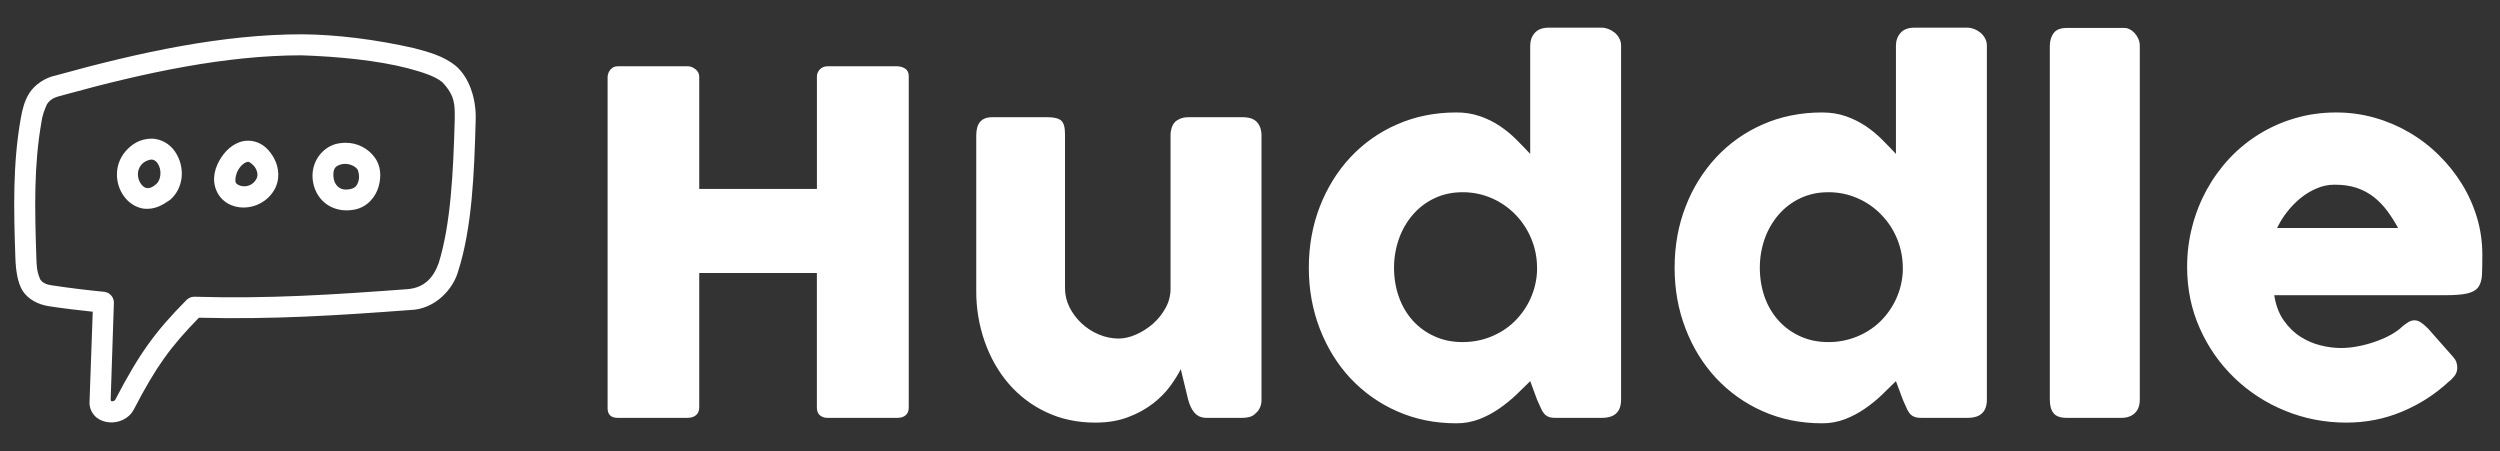 <svg width="72" height="13" viewBox="0 0 72 13" fill="none" xmlns="http://www.w3.org/2000/svg">
<rect x="0" y="0" width="72" height="13" fill="#333333" stroke="none"/>
<path d="M8.704 0.988C6.412 0.987 4.022 1.503 1.608 2.173C1.301 2.235 1.002 2.435 0.844 2.683C0.699 2.916 0.646 3.151 0.6 3.398C0.366 4.711 0.394 6.002 0.443 7.43C0.453 7.757 0.503 8.146 0.655 8.381C0.815 8.619 1.088 8.77 1.415 8.82C1.835 8.884 2.252 8.933 2.671 8.977L2.579 11.557C2.563 11.762 2.665 11.933 2.789 12.032C2.901 12.116 3.026 12.154 3.152 12.164C3.407 12.183 3.707 12.072 3.855 11.791C4.507 10.537 4.916 9.984 5.729 9.15C7.854 9.204 9.708 9.086 11.806 8.929C12.548 8.911 13.058 8.304 13.193 7.819C13.595 6.564 13.658 5.014 13.7 3.446C13.719 2.825 13.504 2.216 13.122 1.894C12.759 1.6 12.321 1.494 11.918 1.385C10.8 1.132 9.682 0.996 8.704 0.988H8.704ZM11.758 1.969C12.16 2.079 12.516 2.185 12.739 2.367C13.113 2.763 13.101 3.028 13.096 3.457C13.054 4.976 12.981 6.452 12.637 7.569C12.489 7.986 12.233 8.283 11.745 8.327C9.607 8.486 7.751 8.609 5.602 8.546C5.56 8.545 5.519 8.552 5.48 8.568C5.441 8.583 5.406 8.606 5.376 8.635C4.473 9.547 4.011 10.182 3.322 11.508C3.307 11.538 3.272 11.556 3.228 11.559C3.201 11.557 3.189 11.535 3.187 11.515L3.28 8.716C3.28 8.64 3.253 8.567 3.203 8.51C3.154 8.453 3.085 8.416 3.01 8.405C2.508 8.357 2.008 8.295 1.509 8.22C1.294 8.189 1.215 8.13 1.156 8.042C1.053 7.797 1.055 7.645 1.047 7.41C0.998 5.992 0.976 4.755 1.192 3.524C1.214 3.341 1.282 3.154 1.354 3C1.475 2.812 1.658 2.785 1.842 2.733C4.202 2.082 6.511 1.594 8.686 1.593C9.752 1.63 10.87 1.738 11.758 1.969V1.969ZM3.605 4.37C3.28 4.76 3.311 5.288 3.563 5.643C3.694 5.829 3.899 5.977 4.148 6.011C4.472 6.038 4.678 5.906 4.899 5.756C5.3 5.408 5.341 4.799 5.035 4.358C4.961 4.251 4.864 4.162 4.75 4.098C4.635 4.034 4.508 3.998 4.378 3.992C4.03 3.995 3.793 4.149 3.605 4.37V4.37ZM7.122 4.052C6.798 4.063 6.536 4.287 6.376 4.529C6.194 4.805 6.087 5.152 6.235 5.493C6.52 6.146 7.504 6.138 7.897 5.473C8.076 5.167 8.031 4.819 7.897 4.567C7.762 4.314 7.558 4.108 7.263 4.061C7.217 4.054 7.169 4.051 7.122 4.052V4.052ZM9.978 4.113C9.876 4.11 9.775 4.122 9.676 4.146C9.287 4.251 8.955 4.652 9.005 5.166C9.031 5.425 9.149 5.678 9.364 5.85C9.579 6.025 9.89 6.102 10.219 6.035C10.595 5.958 10.83 5.653 10.908 5.36C10.986 5.066 10.967 4.767 10.785 4.525C10.691 4.399 10.569 4.297 10.429 4.225C10.289 4.154 10.135 4.115 9.978 4.113V4.113ZM4.352 4.595C4.423 4.596 4.48 4.619 4.539 4.704C4.671 4.894 4.635 5.182 4.502 5.299C4.37 5.414 4.287 5.425 4.228 5.417C4.17 5.408 4.111 5.369 4.058 5.294C3.958 5.152 3.928 4.922 4.061 4.757C4.131 4.663 4.261 4.603 4.352 4.595ZM7.165 4.661C7.175 4.663 7.302 4.737 7.363 4.85C7.424 4.964 7.434 5.069 7.377 5.166C7.205 5.457 6.841 5.377 6.787 5.252C6.766 5.203 6.781 5.009 6.881 4.86C6.981 4.708 7.105 4.652 7.164 4.661H7.165ZM10.298 4.882C10.317 4.908 10.362 5.073 10.327 5.203C10.292 5.335 10.235 5.415 10.095 5.444C9.917 5.482 9.817 5.444 9.741 5.384C9.667 5.323 9.615 5.22 9.605 5.11C9.578 4.837 9.676 4.773 9.832 4.732C10.012 4.687 10.216 4.766 10.298 4.882ZM17.499 2.209C17.504 2.132 17.534 2.059 17.584 2.001C17.61 1.971 17.641 1.947 17.677 1.931C17.713 1.915 17.752 1.908 17.792 1.909H19.817C19.885 1.909 19.956 1.938 20.029 1.994C20.063 2.019 20.09 2.051 20.109 2.088C20.128 2.126 20.138 2.167 20.138 2.209V5.441H23.527V2.209C23.526 2.169 23.534 2.129 23.55 2.092C23.565 2.055 23.588 2.022 23.616 1.994C23.645 1.966 23.679 1.944 23.717 1.929C23.754 1.915 23.794 1.908 23.834 1.909H25.831C25.922 1.909 26.001 1.932 26.07 1.977C26.138 2.023 26.172 2.095 26.172 2.195V11.735C26.172 11.835 26.142 11.909 26.083 11.959C26.024 12.009 25.947 12.034 25.851 12.034H23.834C23.753 12.038 23.673 12.011 23.611 11.959C23.555 11.909 23.526 11.835 23.526 11.735V7.862H20.138V11.735C20.138 11.83 20.108 11.905 20.046 11.956C19.985 12.009 19.902 12.034 19.797 12.034H17.792C17.601 12.034 17.504 11.945 17.499 11.768V2.209ZM36.154 11.918C36.1 11.965 36.036 11.998 35.966 12.014C35.904 12.027 35.842 12.034 35.779 12.034H34.749C34.667 12.034 34.597 12.019 34.538 11.991C34.48 11.962 34.429 11.921 34.388 11.871C34.346 11.819 34.311 11.761 34.285 11.7C34.257 11.636 34.235 11.57 34.217 11.503L34.006 10.63C33.938 10.771 33.838 10.931 33.709 11.111C33.569 11.301 33.402 11.47 33.215 11.615C32.998 11.782 32.756 11.915 32.499 12.01C32.222 12.118 31.904 12.171 31.545 12.171C31.027 12.171 30.556 12.071 30.134 11.871C29.719 11.678 29.351 11.399 29.052 11.053C28.755 10.708 28.524 10.303 28.361 9.843C28.195 9.368 28.112 8.869 28.116 8.366V3.901C28.116 3.728 28.152 3.596 28.228 3.508C28.302 3.419 28.422 3.375 28.585 3.375H30.161C30.356 3.375 30.489 3.408 30.564 3.474C30.636 3.54 30.672 3.667 30.672 3.86V8.298C30.672 8.493 30.716 8.678 30.804 8.854C30.984 9.206 31.284 9.483 31.649 9.634C31.834 9.711 32.022 9.75 32.213 9.75C32.376 9.75 32.546 9.711 32.72 9.634C32.896 9.556 33.056 9.454 33.205 9.325C33.352 9.195 33.474 9.042 33.57 8.867C33.666 8.692 33.712 8.507 33.712 8.312V3.88C33.712 3.802 33.728 3.725 33.756 3.648C33.782 3.577 33.828 3.515 33.89 3.471C33.949 3.434 34.005 3.409 34.056 3.395C34.109 3.381 34.17 3.375 34.238 3.375H35.779C35.974 3.375 36.115 3.422 36.201 3.518C36.287 3.613 36.331 3.742 36.331 3.901V11.53C36.331 11.616 36.312 11.695 36.272 11.768C36.236 11.839 36.181 11.898 36.113 11.939L36.154 11.918ZM44.07 10.977C43.947 11.1 43.811 11.232 43.664 11.373C43.515 11.514 43.353 11.646 43.176 11.768C42.999 11.891 42.808 11.992 42.603 12.072C42.392 12.152 42.167 12.193 41.941 12.191C41.324 12.191 40.754 12.075 40.235 11.844C39.727 11.621 39.27 11.297 38.891 10.893C38.515 10.49 38.223 10.015 38.011 9.47C37.801 8.925 37.694 8.339 37.694 7.712C37.694 7.08 37.801 6.492 38.011 5.949C38.223 5.407 38.515 4.934 38.891 4.531C39.269 4.126 39.727 3.803 40.235 3.583C40.754 3.354 41.324 3.239 41.941 3.239C42.175 3.236 42.407 3.273 42.628 3.348C42.827 3.417 43.017 3.511 43.193 3.627C43.364 3.742 43.52 3.869 43.664 4.013C43.806 4.155 43.943 4.296 44.07 4.432V1.315C44.07 1.17 44.114 1.047 44.202 0.947C44.291 0.847 44.424 0.797 44.601 0.797H46.136C46.195 0.797 46.257 0.811 46.322 0.835C46.389 0.861 46.449 0.896 46.504 0.941C46.558 0.987 46.602 1.041 46.636 1.105C46.67 1.168 46.687 1.238 46.687 1.315V11.509C46.687 11.859 46.504 12.034 46.136 12.034H44.798C44.707 12.034 44.638 12.023 44.588 11.999C44.538 11.978 44.495 11.944 44.462 11.901C44.423 11.852 44.392 11.797 44.37 11.738C44.343 11.673 44.308 11.595 44.267 11.509L44.07 10.977ZM40.148 7.712C40.148 8.011 40.195 8.292 40.289 8.554C40.376 8.804 40.511 9.035 40.688 9.233C40.86 9.423 41.068 9.575 41.312 9.685C41.554 9.797 41.824 9.852 42.119 9.852C42.41 9.852 42.684 9.801 42.941 9.696C43.197 9.591 43.422 9.448 43.612 9.263C43.804 9.076 43.961 8.855 44.073 8.611C44.189 8.358 44.255 8.085 44.267 7.807V7.712C44.267 7.421 44.212 7.144 44.103 6.88C43.997 6.622 43.844 6.386 43.65 6.185C43.456 5.984 43.224 5.823 42.969 5.711C42.701 5.593 42.411 5.534 42.119 5.536C41.824 5.536 41.554 5.595 41.311 5.711C41.072 5.823 40.86 5.985 40.688 6.185C40.512 6.39 40.377 6.625 40.289 6.88C40.195 7.147 40.147 7.428 40.148 7.712V7.712ZM54.603 10.977C54.48 11.1 54.345 11.232 54.197 11.373C54.05 11.514 53.888 11.646 53.711 11.768C53.533 11.891 53.342 11.992 53.137 12.072C52.926 12.152 52.702 12.193 52.476 12.191C51.858 12.191 51.289 12.075 50.768 11.844C50.261 11.621 49.804 11.297 49.426 10.893C49.05 10.49 48.756 10.015 48.546 9.47C48.334 8.925 48.229 8.339 48.229 7.712C48.229 7.08 48.334 6.492 48.546 5.949C48.746 5.424 49.044 4.943 49.426 4.531C49.804 4.126 50.26 3.804 50.768 3.583C51.289 3.354 51.858 3.239 52.476 3.239C52.726 3.239 52.955 3.275 53.161 3.348C53.36 3.417 53.551 3.511 53.727 3.627C53.897 3.742 54.055 3.869 54.197 4.013C54.34 4.155 54.476 4.296 54.603 4.432V1.315C54.603 1.17 54.648 1.047 54.736 0.947C54.825 0.847 54.957 0.797 55.135 0.797H56.669C56.728 0.797 56.79 0.811 56.856 0.835C56.922 0.861 56.982 0.896 57.037 0.941C57.091 0.987 57.137 1.041 57.17 1.105C57.205 1.168 57.222 1.238 57.222 1.315V11.509C57.222 11.859 57.037 12.034 56.669 12.034H55.333C55.242 12.034 55.171 12.023 55.121 11.999C55.072 11.978 55.028 11.944 54.995 11.901C54.957 11.851 54.926 11.796 54.903 11.738C54.875 11.673 54.842 11.595 54.801 11.509L54.603 10.977ZM50.683 7.712C50.683 8.011 50.73 8.292 50.822 8.554C50.91 8.804 51.045 9.035 51.222 9.233C51.395 9.423 51.602 9.575 51.844 9.685C52.089 9.797 52.358 9.852 52.653 9.852C52.935 9.854 53.214 9.801 53.474 9.696C53.724 9.596 53.953 9.449 54.147 9.263C54.339 9.076 54.495 8.855 54.607 8.611C54.723 8.358 54.789 8.085 54.801 7.807V7.712C54.801 7.142 54.58 6.594 54.183 6.185C53.989 5.983 53.758 5.822 53.502 5.711C53.234 5.593 52.945 5.534 52.653 5.536C52.358 5.536 52.088 5.595 51.844 5.711C51.606 5.824 51.394 5.985 51.222 6.185C51.047 6.39 50.911 6.625 50.822 6.88C50.729 7.147 50.682 7.429 50.683 7.712V7.712ZM59.035 1.323C59.035 1.177 59.071 1.055 59.144 0.955C59.216 0.855 59.342 0.805 59.52 0.805H61.19C61.235 0.805 61.282 0.817 61.332 0.843C61.383 0.867 61.429 0.902 61.472 0.947C61.516 0.993 61.552 1.047 61.581 1.111C61.611 1.175 61.626 1.246 61.626 1.323V11.509C61.626 11.682 61.576 11.813 61.479 11.901C61.381 11.991 61.255 12.034 61.101 12.034H59.519C59.342 12.034 59.217 11.991 59.144 11.901C59.071 11.813 59.035 11.682 59.035 11.509L59.035 1.323ZM70.516 10.999C70.121 11.364 69.664 11.656 69.166 11.86C68.666 12.068 68.136 12.171 67.578 12.171C66.955 12.171 66.367 12.057 65.813 11.83C65.27 11.611 64.774 11.291 64.353 10.885C63.932 10.48 63.594 9.998 63.358 9.464C63.112 8.919 62.989 8.325 62.989 7.685C62.989 7.284 63.038 6.897 63.137 6.521C63.233 6.147 63.373 5.796 63.551 5.469C63.732 5.141 63.951 4.838 64.206 4.564C64.722 4.013 65.379 3.611 66.105 3.403C66.478 3.293 66.871 3.239 67.285 3.239C67.662 3.239 68.027 3.289 68.383 3.389C69.083 3.585 69.721 3.955 70.237 4.466C70.493 4.716 70.717 4.997 70.905 5.302C71.091 5.603 71.235 5.926 71.338 6.27C71.44 6.612 71.491 6.966 71.491 7.33C71.491 7.566 71.488 7.759 71.481 7.909C71.475 8.059 71.44 8.178 71.376 8.268C71.312 8.355 71.207 8.417 71.058 8.451C70.911 8.486 70.693 8.502 70.407 8.502H65.498C65.543 8.793 65.636 9.037 65.775 9.233C65.913 9.428 66.073 9.584 66.255 9.699C66.437 9.815 66.631 9.898 66.835 9.947C67.025 9.996 67.219 10.021 67.414 10.023C67.578 10.023 67.745 10.007 67.918 9.972C68.088 9.939 68.256 9.894 68.419 9.835C68.573 9.783 68.721 9.717 68.863 9.638C68.997 9.562 69.106 9.484 69.188 9.402C69.26 9.343 69.322 9.299 69.374 9.27C69.425 9.24 69.483 9.225 69.542 9.225C69.601 9.225 69.662 9.246 69.722 9.287C69.784 9.328 69.853 9.387 69.93 9.464L70.652 10.282C70.702 10.341 70.734 10.394 70.747 10.443C70.761 10.49 70.769 10.54 70.769 10.59C70.77 10.674 70.744 10.757 70.693 10.824C70.643 10.889 70.584 10.948 70.516 10.999V10.999ZM67.237 5.319C67.059 5.319 66.888 5.353 66.722 5.425C66.557 5.495 66.4 5.588 66.255 5.706C66.109 5.825 65.978 5.961 65.863 6.11C65.752 6.251 65.658 6.405 65.58 6.567H69.065C68.973 6.396 68.869 6.232 68.754 6.076C68.644 5.928 68.516 5.794 68.372 5.679C68.225 5.564 68.059 5.474 67.882 5.414C67.697 5.35 67.482 5.319 67.237 5.319V5.319Z" fill="white"/>
</svg>
